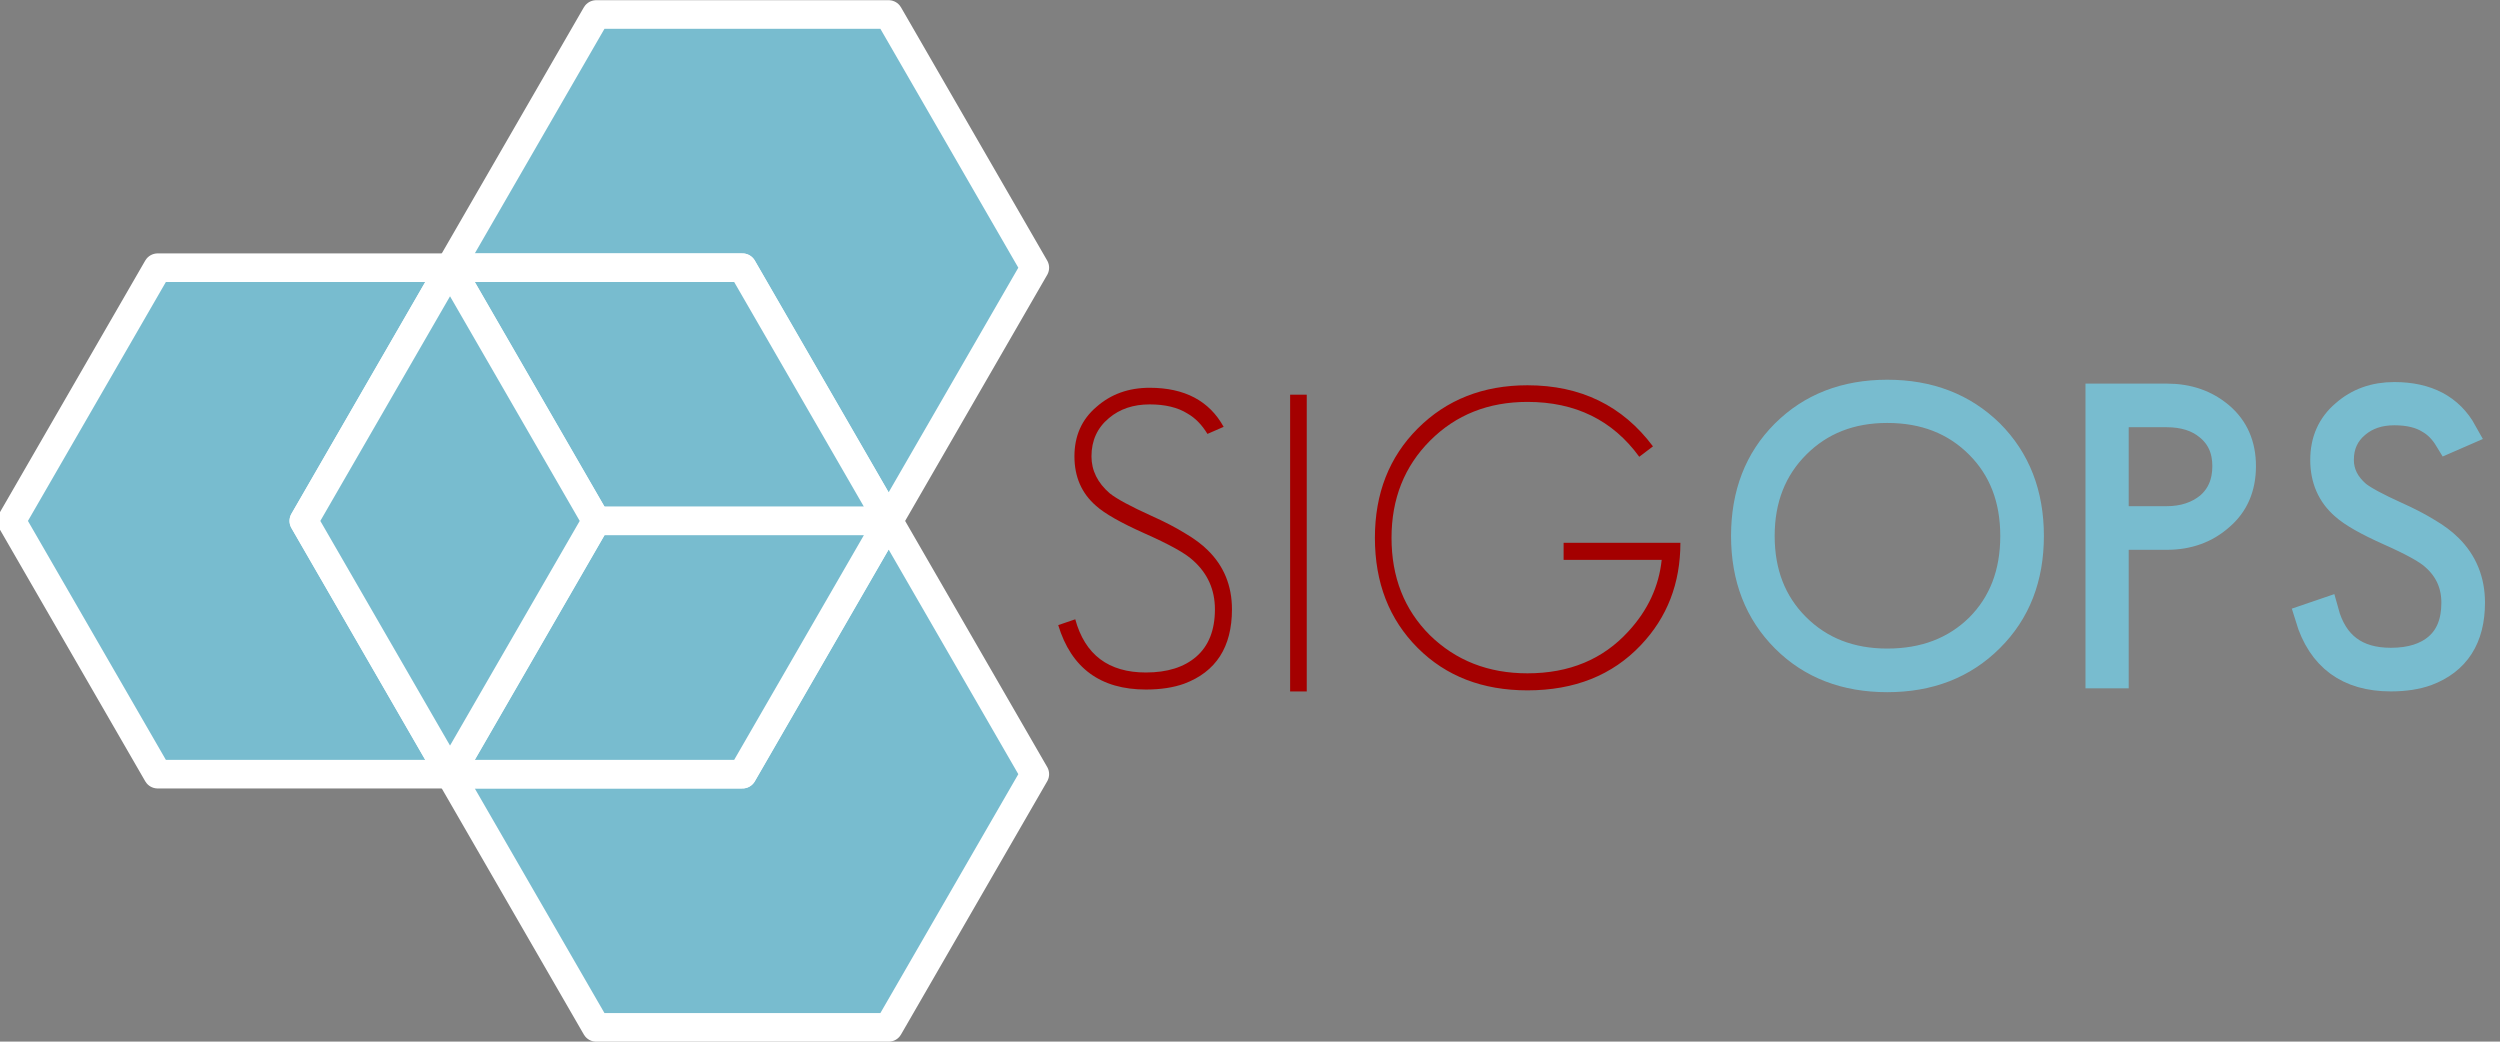 <?xml version="1.0" encoding="UTF-8" standalone="no"?>
<!-- Created with Inkscape (http://www.inkscape.org/) -->

<svg
   xmlns:dc="http://purl.org/dc/elements/1.1/"
   xmlns:cc="http://creativecommons.org/ns#"
   xmlns:rdf="http://www.w3.org/1999/02/22-rdf-syntax-ns#"
   xmlns:svg="http://www.w3.org/2000/svg"
   xmlns="http://www.w3.org/2000/svg"
   xmlns:sodipodi="http://sodipodi.sourceforge.net/DTD/sodipodi-0.dtd"
   xmlns:inkscape="http://www.inkscape.org/namespaces/inkscape"
   width="1057.592"
   height="440.626"
   id="svg3951"
   version="1.1"
   inkscape:version="0.48.2 r9819"
   sodipodi:docname="New document 7">
  <rect width="100%" height="100%" fill="#808080" stroke="none"/>
  <defs
     id="defs3953" />
  <sodipodi:namedview
     id="base"
     pagecolor="#ffffff"
     bordercolor="#666666"
     borderopacity="1.0"
     inkscape:pageopacity="0.0"
     inkscape:pageshadow="2"
     inkscape:zoom="0.35"
     inkscape:cx="528.73298"
     inkscape:cy="220.30768"
     inkscape:document-units="px"
     inkscape:current-layer="layer1"
     showgrid="false"
     fit-margin-top="0"
     fit-margin-left="0"
     fit-margin-right="0"
     fit-margin-bottom="0"
     inkscape:window-width="478"
     inkscape:window-height="424"
     inkscape:window-x="0"
     inkscape:window-y="30"
     inkscape:window-maximized="0" />
  <g
     inkscape:label="Layer 1"
     inkscape:groupmode="layer"
     id="layer1"
     transform="translate(153.733,-312.044)">
    <g
       id="g3885"
       transform="matrix(4.031,0,0,4.031,-11899.925,1075.182)">
      <path
         transform="translate(0,-1107.64)"
         inkscape:connector-curvature="0"
         id="path3052"
         d="m 2976.536,919.843 30.686,0 15.343,26.575 -15.343,26.575 -15.343,-26.575 -30.686,0 z"
         style="color:#000000;fill:#78bccf;fill-opacity:1;fill-rule:nonzero;stroke:#ffffff;stroke-width:3;stroke-linecap:round;stroke-linejoin:round;stroke-miterlimit:4;stroke-opacity:1;stroke-dasharray:none;stroke-dashoffset:0;marker:none;visibility:visible;display:inline;overflow:visible;enable-background:accumulate" />
      <path
         transform="translate(0,-1107.64)"
         inkscape:connector-curvature="0"
         id="path3054"
         d="m 2961.193,946.417 15.343,26.575 30.686,0 -15.343,-26.575 z"
         style="fill:#78bccf;fill-opacity:1;stroke:#ffffff;stroke-width:3;stroke-linecap:round;stroke-linejoin:round;stroke-miterlimit:4;stroke-opacity:1;stroke-dasharray:none" />
      <path
         style="color:#000000;fill:#78bccf;fill-opacity:1;fill-rule:nonzero;stroke:#ffffff;stroke-width:3;stroke-linecap:round;stroke-linejoin:round;stroke-miterlimit:4;stroke-opacity:1;stroke-dasharray:none;stroke-dashoffset:0;marker:none;visibility:visible;display:inline;overflow:visible;enable-background:accumulate"
         d="m 3022.565,-108.073 -15.343,26.575 -30.686,-5.9e-5 -15.343,-26.575 30.686,-2e-5 15.343,-26.575 z"
         id="path3853"
         inkscape:connector-curvature="0" />
      <path
         style="fill:#78bccf;fill-opacity:1;stroke:#ffffff;stroke-width:3;stroke-linecap:round;stroke-linejoin:round;stroke-miterlimit:4;stroke-opacity:1;stroke-dasharray:none"
         d="m 3007.222,-134.648 -30.686,-6e-5 -15.343,26.575 30.686,-3e-5 z"
         id="path3855"
         inkscape:connector-curvature="0" />
      <path
         inkscape:connector-curvature="0"
         id="path3857"
         d="m 2930.507,-108.073 -15.343,-26.575 15.343,-26.575 30.686,-6e-5 -15.343,26.575 15.343,26.575 z"
         style="color:#000000;fill:#78bccf;fill-opacity:1;fill-rule:nonzero;stroke:#ffffff;stroke-width:3;stroke-linecap:round;stroke-linejoin:round;stroke-miterlimit:4;stroke-opacity:1;stroke-dasharray:none;stroke-dashoffset:0;marker:none;visibility:visible;display:inline;overflow:visible;enable-background:accumulate" />
      <path
         inkscape:connector-curvature="0"
         id="path3859"
         d="m 2961.193,-108.073 15.343,-26.575 -15.343,-26.575 -15.343,26.575 z"
         style="fill:#78bccf;fill-opacity:1;stroke:#ffffff;stroke-width:3;stroke-linecap:round;stroke-linejoin:round;stroke-miterlimit:4;stroke-opacity:1;stroke-dasharray:none" />
      <g
         id="flowRoot3861"
         style="font-size:30px;font-style:normal;font-variant:normal;font-weight:bold;font-stretch:normal;text-align:center;writing-mode:lr-tb;text-anchor:middle;color:#000000;fill:#a40000;fill-opacity:1;fill-rule:nonzero;stroke:#ffffff;stroke-width:3;stroke-linecap:round;stroke-linejoin:round;stroke-miterlimit:4;stroke-opacity:1;stroke-dashoffset:0;marker:none;visibility:visible;display:inline;overflow:visible;enable-background:accumulate;font-family:Dimnah;-inkscape-font-specification:Dimnah Bold"
         transform="matrix(1.454,0,0,1.454,-1560.831,-1540.118)">
        <path
           inkscape:connector-curvature="0"
           id="path3096"
           style="font-weight:normal;fill:#a40000;stroke:none;marker:none;font-family:GeosansLight;-inkscape-font-specification:GeosansLight"
           d="m 3166.496,973.002 c -10e-5,-1.7 -0.58,-3.12 -1.74,-4.26 -0.42,-0.42 -0.97,-0.83 -1.65,-1.23 -0.68,-0.42 -1.49,-0.84 -2.43,-1.26 -1.5,-0.68 -2.5,-1.22 -3,-1.62 -0.88,-0.76 -1.32,-1.65 -1.32,-2.67 0,-1.14 0.42,-2.06 1.26,-2.76 0.78,-0.66 1.76,-0.99 2.94,-0.99 1.12,3e-5 2.03,0.22 2.73,0.66 0.56,0.32 1.04,0.81 1.44,1.47 l 1.17,-0.51 c -1.04,-1.88 -2.82,-2.82 -5.34,-2.82 -1.52,3e-5 -2.8,0.46 -3.84,1.38 -1.06,0.9 -1.59,2.09 -1.59,3.57 0,1.48 0.52,2.67 1.56,3.57 0.62,0.56 1.78,1.22 3.48,1.98 0.9,0.4 1.64,0.76 2.22,1.08 0.58,0.32 1.01,0.61 1.29,0.87 1.06,0.94 1.59,2.12 1.59,3.54 -10e-5,1.5 -0.45,2.64 -1.35,3.42 -0.88,0.76 -2.09,1.14 -3.63,1.14 -2.7,10e-6 -4.4,-1.28 -5.1,-3.84 l -1.23,0.42 c 0.94,3.1 3.05,4.65 6.33,4.65 1.06,0 1.98,-0.14 2.76,-0.42 2.3,-0.86 3.45,-2.65 3.45,-5.37" />
        <path
           sodipodi:nodetypes="ccccc"
           inkscape:connector-curvature="0"
           id="path3098"
           style="font-weight:normal;fill:#a40000;stroke:none;marker:none;font-family:GeosansLight;-inkscape-font-specification:GeosansLight"
           d="m 3171.894,978.931 0,-21.42 -1.2,0 0,21.42 1.2,0" />
        <path
           sodipodi:nodetypes="cccccscssccccsssscc"
           inkscape:connector-curvature="0"
           id="path3100"
           style="font-weight:normal;fill:#a40000;stroke:none;marker:none;font-family:GeosansLight;-inkscape-font-specification:GeosansLight"
           d="m 3198.863,968.202 -8.43,0 0,1.23 7.08,0 c -0.2,1.92 -1,3.64 -2.4,5.16 -1.84,2.02 -4.27,3.03 -7.29,3.03 -2.82,10e-6 -5.17,-0.92 -7.05,-2.76 -1.84,-1.84 -2.76,-4.18 -2.76,-7.02 0,-2.82 0.93,-5.16 2.79,-7.02 1.86,-1.86 4.2,-2.79 7.02,-2.79 3.46,3e-5 6.15,1.32 8.07,3.96 l 0.99,-0.75 c -2.2,-2.94 -5.22,-4.41 -9.06,-4.41 -3.2,3e-5 -5.84,1.04 -7.92,3.12 -2.06,2.06 -3.09,4.69 -3.09,7.89 0,3.24 1.03,5.89 3.09,7.95 2.04,2.04 4.68,3.06 7.92,3.06 3.4,0 6.13,-1.09 8.19,-3.27 1.9,-2 2.85,-4.46 2.85,-7.38" />
      </g>
      <g
         id="flowRoot3102"
         style="font-size:14px;font-style:normal;font-variant:normal;font-weight:normal;font-stretch:normal;text-align:center;writing-mode:lr-tb;text-anchor:middle;color:#000000;fill:none;stroke:#78bccf;stroke-width:2;stroke-miterlimit:4;stroke-opacity:1;marker:none;visibility:visible;display:inline;overflow:visible;enable-background:accumulate;font-family:GeosansLight;-inkscape-font-specification:GeosansLight"
         transform="matrix(1.454,0,0,1.454,-1475.253,-1505.868)">
        <path
           inkscape:connector-curvature="0"
           id="path3879"
           style="font-size:28px;stroke:#78bccf;marker:none"
           d="m 3165.242,944.152 c 0,-3.024 -0.961,-5.497 -2.884,-7.42 -1.941,-1.904 -4.415,-2.856 -7.42,-2.856 -3.024,2e-5 -5.497,0.961 -7.42,2.884 -1.904,1.904 -2.856,4.368 -2.856,7.392 0,3.024 0.961,5.497 2.884,7.42 1.904,1.904 4.368,2.856 7.392,2.856 3.024,0 5.497,-0.961 7.42,-2.884 1.923,-1.904 2.884,-4.368 2.884,-7.392 m -1.148,0 c 0,2.707 -0.849,4.909 -2.548,6.608 -1.717,1.68 -3.92,2.52 -6.608,2.52 -2.669,0 -4.863,-0.859 -6.58,-2.576 -1.699,-1.699 -2.548,-3.883 -2.548,-6.552 0,-2.669 0.859,-4.863 2.576,-6.58 1.717,-1.717 3.901,-2.576 6.552,-2.576 2.688,2e-5 4.891,0.859 6.608,2.576 1.699,1.699 2.548,3.892 2.548,6.58" />
        <path
           sodipodi:nodetypes="cccccccsccccsccccc"
           inkscape:connector-curvature="0"
           id="path3881"
           style="font-size:28px;stroke:#78bccf;marker:none"
           d="m 3180.548,939.112 c -1e-4,-1.512 -0.523,-2.716 -1.568,-3.612 -1.045,-0.896 -2.333,-1.344 -3.864,-1.344 l -4.872,0 0,19.992 1.12,0 0,-9.996 3.752,0 c 1.531,0 2.819,-0.467 3.864,-1.4 1.045,-0.896 1.568,-2.109 1.568,-3.64 m -1.148,0 c -10e-5,1.213 -0.411,2.175 -1.232,2.884 -0.821,0.672 -1.848,1.008 -3.08,1.008 l -3.724,0 0,-7.7 3.724,0 c 1.251,2e-5 2.259,0.317 3.024,0.952 0.859,0.691 1.288,1.643 1.288,2.856" />
        <path
           sodipodi:nodetypes="cccccscccccccsccccscsccscc"
           inkscape:connector-curvature="0"
           id="path3883"
           style="font-size:28px;stroke:#78bccf;marker:none"
           d="m 3197.079,948.968 c 0,-1.587 -0.541,-2.912 -1.624,-3.976 -0.392,-0.392 -0.905,-0.775 -1.54,-1.148 -0.635,-0.392 -1.391,-0.784 -2.268,-1.176 -1.4,-0.635 -2.333,-1.139 -2.8,-1.512 -0.821,-0.709 -1.232,-1.54 -1.232,-2.492 0,-1.064 0.392,-1.923 1.176,-2.576 0.728,-0.616 1.643,-0.924 2.744,-0.924 1.045,2e-5 1.895,0.205 2.548,0.616 0.523,0.299 0.971,0.756 1.344,1.372 l 1.092,-0.476 c -0.971,-1.755 -2.632,-2.632 -4.984,-2.632 -1.419,2e-5 -2.613,0.429 -3.584,1.288 -0.989,0.84 -1.484,1.951 -1.484,3.332 0,1.381 0.485,2.492 1.456,3.332 0.579,0.523 1.661,1.139 3.248,1.848 0.84,0.373 1.531,0.709 2.072,1.008 0.541,0.299 0.943,0.569 1.204,0.812 0.989,0.877 1.484,1.979 1.484,3.304 0,1.4 -0.42,2.464 -1.26,3.192 -0.821,0.709 -1.951,1.064 -3.388,1.064 -2.52,0 -4.107,-1.195 -4.76,-3.584 l -1.148,0.392 c 0.877,2.893 2.847,4.34 5.908,4.34 0.989,0 1.848,-0.131 2.576,-0.392 2.147,-0.803 3.22,-2.473 3.22,-5.012" />
      </g>
    </g>
  </g>
</svg>
